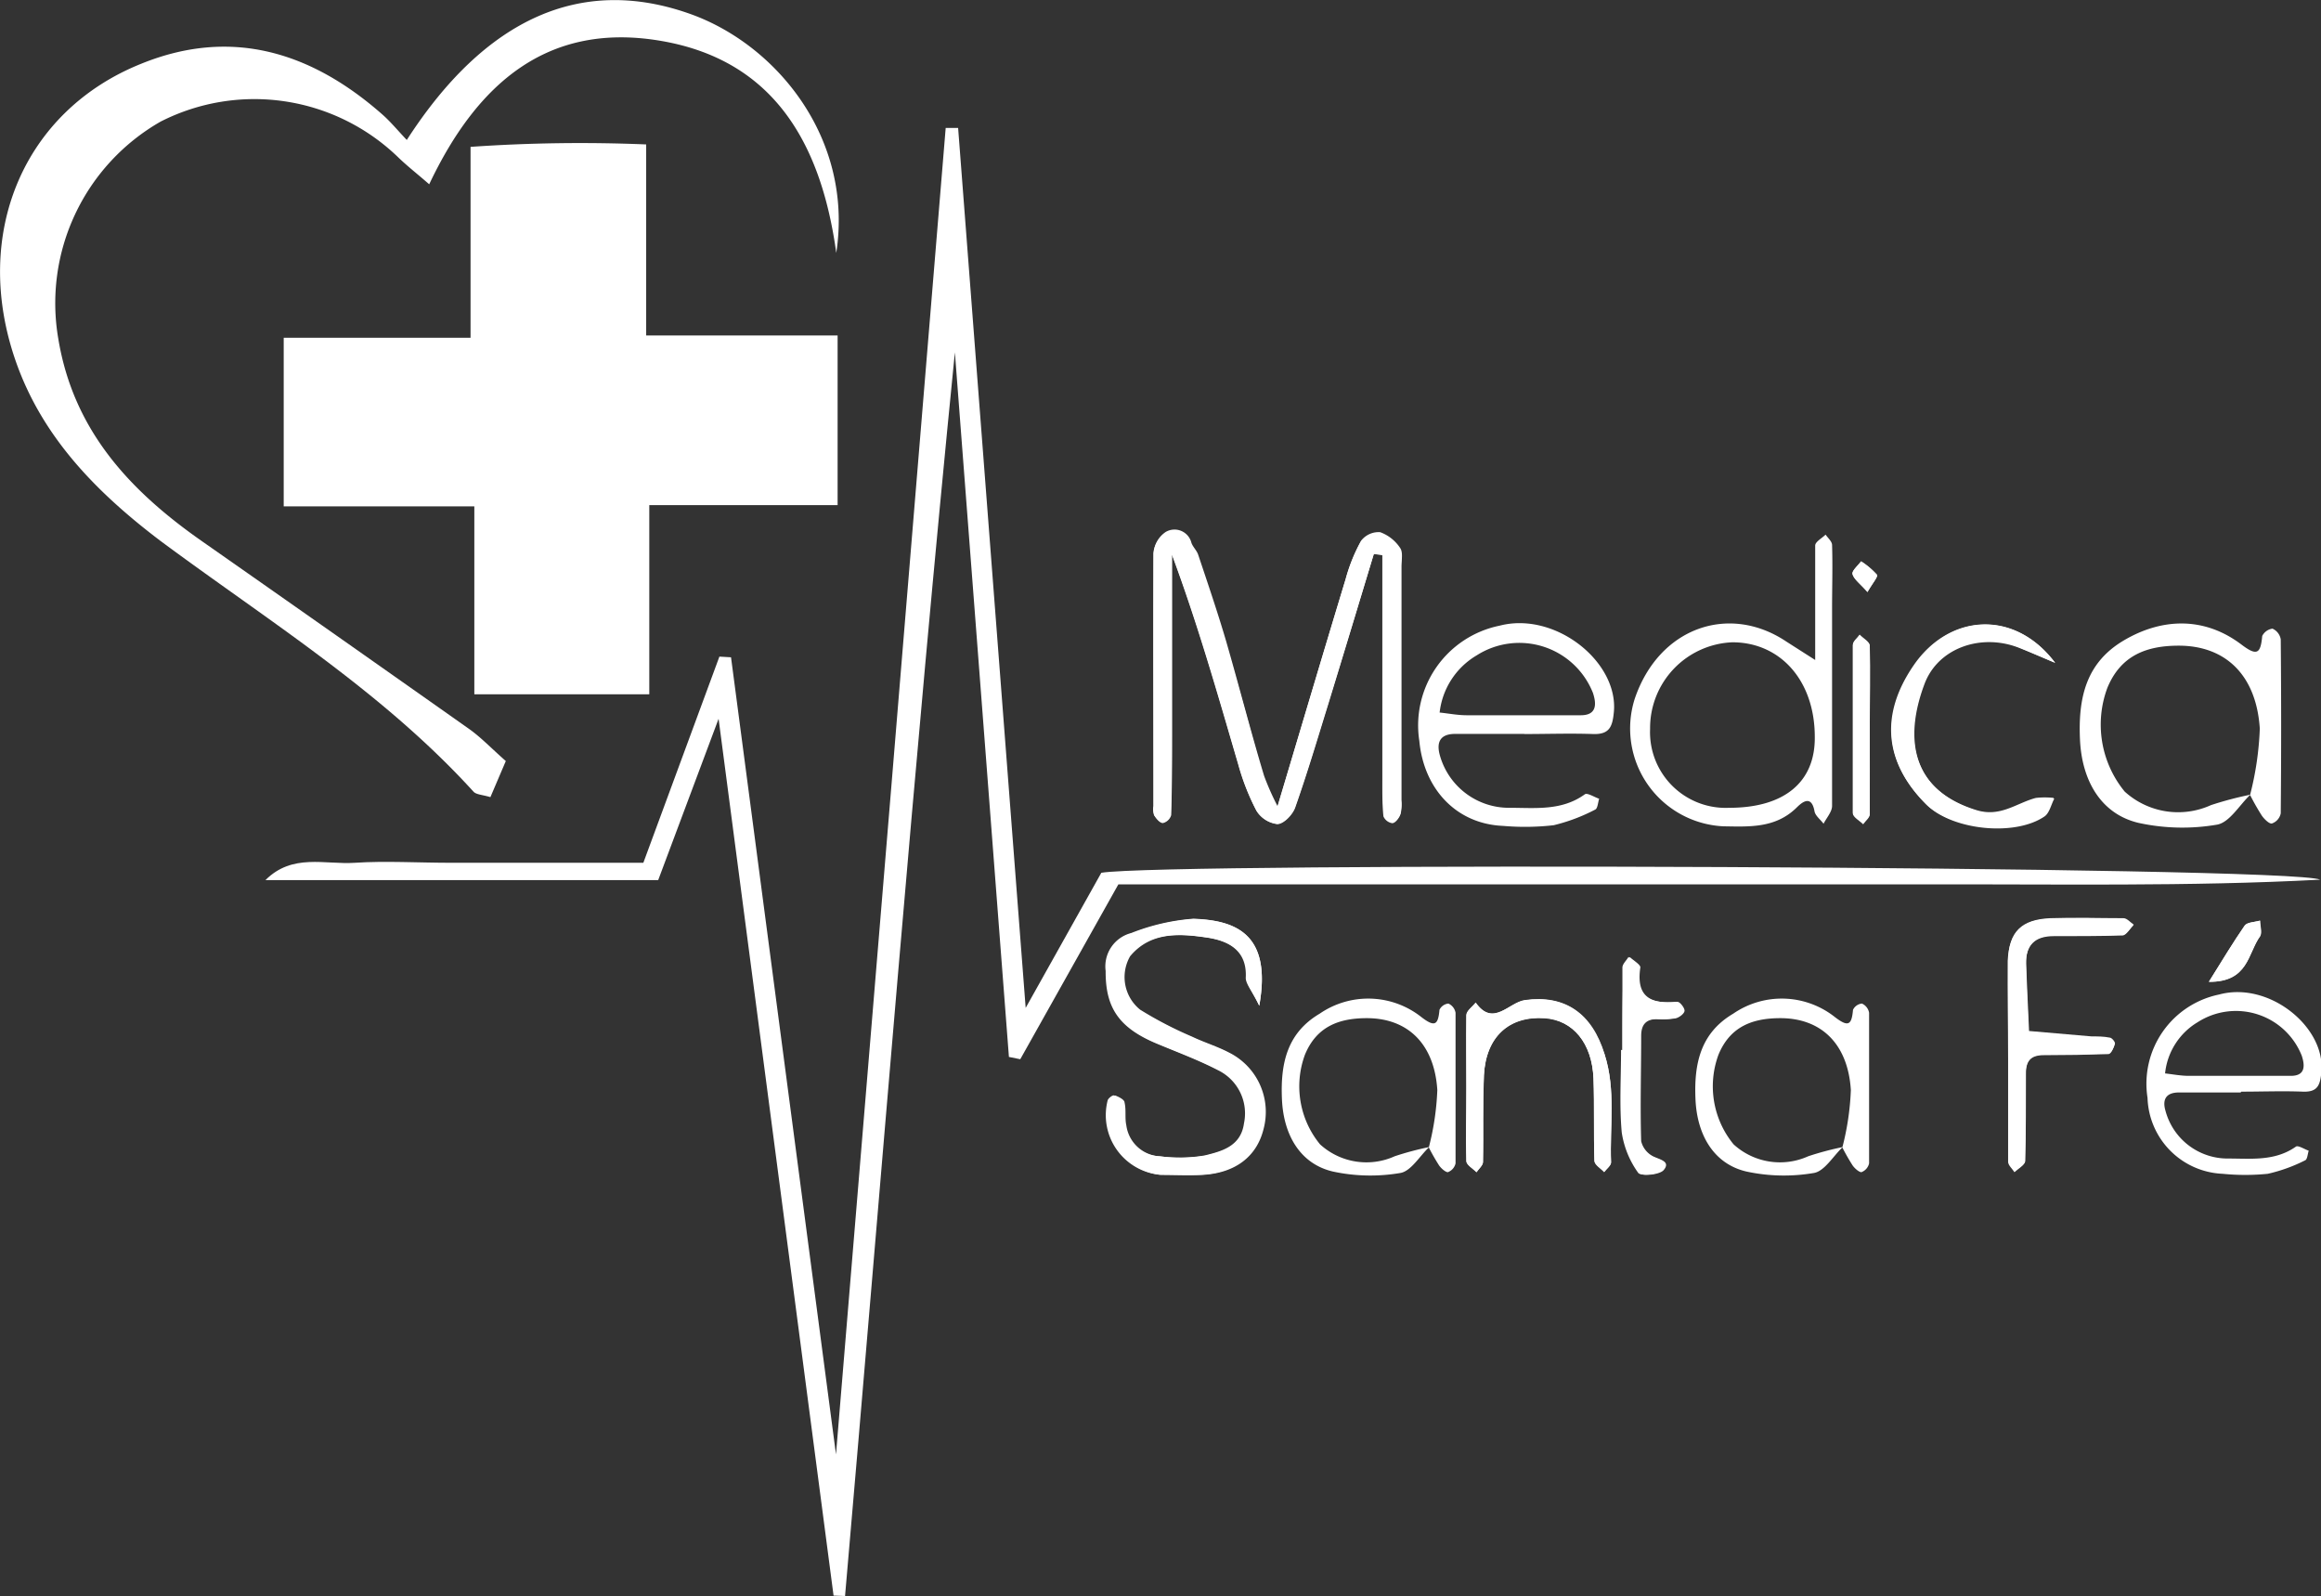 <svg xmlns="http://www.w3.org/2000/svg" viewBox="0 0 171.8 118.13"><rect x="0" y="0" width="171.8" height="118.13" fill="#333333" stroke="none"/><title>medicaSanta</title><g id="Capa_2" data-name="Capa 2"><g id="Capa_1-2" data-name="Capa 1"><path d="M101.69,41l.67,0q0,8.31,0,16.61c0,.91,0,1.81.08,2.71a.84.84,0,0,0,.66.51c.21,0,.49-.36.58-.62a3.18,3.18,0,0,0,.06-1q0-8.66,0-17.33c0-.45.12-1-.1-1.32a3,3,0,0,0-1.48-1.17,1.64,1.64,0,0,0-1.41.63,12.52,12.52,0,0,0-1.12,2.78c-1.68,5.53-3.32,11.07-5.06,16.88a19.64,19.64,0,0,1-1-2.25c-1-3.31-1.85-6.65-2.82-10-.63-2.14-1.35-4.25-2.06-6.37-.1-.31-.39-.57-.5-.88a1.29,1.29,0,0,0-1.9-.81A2,2,0,0,0,85.4,41c-.06,6.23,0,12.46,0,18.69a1.4,1.4,0,0,0,.05.67c.15.24.42.57.63.56a.85.85,0,0,0,.61-.58c.06-1.92.07-3.85.07-5.77q0-6.76,0-13.52c1.93,5.16,3.4,10.36,4.92,15.56A17.15,17.15,0,0,0,93,60a2.11,2.11,0,0,0,1.55,1c.47,0,1.13-.69,1.32-1.22.89-2.52,1.65-5.08,2.44-7.63C99.44,48.46,100.56,44.75,101.69,41Z" style="fill:#fff"/><path d="M93.21,74.44c.93-5.22-1.62-6.33-4.87-6.42a15.62,15.62,0,0,0-4.51,1.05,2.55,2.55,0,0,0-1.89,2.81c0,2.68.95,4.18,3.72,5.35,1.54.65,3.12,1.23,4.61,2a3.55,3.55,0,0,1,1.91,3.92c-.23,1.71-1.65,2.07-2.9,2.38a11.37,11.37,0,0,1-3.38.06,2.65,2.65,0,0,1-2.53-2.3c-.12-.54,0-1.14-.13-1.68,0-.22-.42-.42-.68-.52-.1,0-.42.2-.47.36a4.43,4.43,0,0,0,3.86,5.51c1,0,2,.05,3.06,0,2.41-.13,4-1.34,4.51-3.36A4.91,4.91,0,0,0,91,77.92c-.89-.47-1.86-.76-2.76-1.19a28.35,28.35,0,0,1-3.85-2,3.1,3.1,0,0,1-.74-3.95c1.5-1.81,3.66-1.69,5.65-1.4,1.54.22,3.08.87,3,3C92.23,72.84,92.68,73.33,93.21,74.44Z" style="fill:#fff"/><path d="M148.64,78.19c0,1.24,0,2.49,0,3.73s0,2.72,0,4.07c0,.26.31.52.47.77.27-.26.76-.52.77-.79.07-2.15.08-4.3.05-6.45,0-1,.38-1.43,1.39-1.42q2.37,0,4.75-.08c.17,0,.38-.45.45-.72,0-.12-.23-.42-.39-.45-.44-.08-.9,0-1.35-.09l-4.62-.4c-.07-1.68-.16-3.36-.21-5,0-1.4.66-2.07,2.06-2.07,1.7,0,3.4,0,5.09-.05.28,0,.54-.49.81-.75-.25-.17-.5-.47-.76-.48-1.81-.05-3.62-.09-5.43,0-2.11.07-3,1-3.11,3.1C148.59,73.43,148.64,75.81,148.64,78.19Z" style="fill:#fff"/><path d="M152.12,49.06c-3-4-7.86-3.65-10.49.21-2.48,3.63-2.16,7.14.91,10.22,1.88,1.88,6.52,2.39,8.74.9.37-.25.5-.88.74-1.33a5.93,5.93,0,0,0-1.33,0c-1.44.38-2.62,1.45-4.4.9-4.76-1.47-5.44-5.22-3.88-9.38,1-2.73,4.24-3.79,7-2.68C150.35,48.3,151.23,48.68,152.12,49.06Z" style="fill:#fff"/><path d="M108.54,80.54h0c0,1.8,0,3.61,0,5.41,0,.28.49.55.75.82.17-.25.47-.5.48-.75,0-2.14,0-4.29.07-6.43.15-2.86,1.87-4.4,4.5-4.22,2.09.14,3.51,1.84,3.61,4.47.08,2,0,4.06.07,6.09,0,.29.47.56.72.83.18-.24.52-.49.51-.72-.11-2.67.37-5.34-.48-8-1-3-2.9-4.42-5.91-4-1.19.17-2.34,2-3.63.18-.24.31-.68.61-.69.93C108.5,76.93,108.54,78.74,108.54,80.54Z" style="fill:#fff"/><path d="M120.09,77.72h0c0,2-.13,4.08.05,6.1a6.82,6.82,0,0,0,1.22,3c.16.25,1.5.14,1.79-.22.52-.63-.25-.76-.76-1a1.71,1.71,0,0,1-.91-1.13c-.08-2.6,0-5.2,0-7.8,0-.83.36-1.25,1.21-1.24a5.73,5.73,0,0,0,1.35-.06c.26-.06.63-.34.65-.55s-.35-.68-.51-.66c-1.89.17-3.11-.28-2.76-2.56,0-.21-.51-.51-.78-.76-.16.26-.45.52-.45.79C120.08,73.65,120.09,75.68,120.09,77.72Z" style="fill:#fff"/><path d="M138.4,53.83h0c0-2,0-4,0-6,0-.27-.49-.53-.75-.8-.17.25-.5.49-.5.74,0,4.14,0,8.29,0,12.44,0,.27.49.53.76.8.17-.24.49-.49.49-.73C138.41,58.08,138.4,56,138.4,53.83Z" style="fill:#fff"/><path d="M163.5,72.67c2.94,0,2.88-2.12,3.77-3.37.18-.26,0-.76,0-1.16-.39.12-.94.11-1.13.37C165.29,69.75,164.52,71.05,163.5,72.67Z" style="fill:#fff"/><path d="M138.23,43.82c.36-.63.79-1.12.7-1.26a5.76,5.76,0,0,0-1.18-1c-.23.32-.69.71-.63.94C137.24,42.89,137.69,43.2,138.23,43.82Z" style="fill:#fff"/><path d="M101.69,41c-1.13,3.71-2.25,7.42-3.4,11.13-.79,2.55-1.55,5.11-2.44,7.63-.18.52-.85,1.2-1.32,1.22A2.11,2.11,0,0,1,93,60a17.15,17.15,0,0,1-1.35-3.42c-1.52-5.19-3-10.4-4.92-15.56q0,6.76,0,13.52c0,1.92,0,3.85-.07,5.77a.85.85,0,0,1-.61.58c-.21,0-.48-.32-.63-.56a1.4,1.4,0,0,1-.05-.67c0-6.23,0-12.46,0-18.69a2,2,0,0,1,.88-1.5,1.29,1.29,0,0,1,1.9.81c.11.31.39.57.5.88.7,2.12,1.43,4.23,2.06,6.37,1,3.31,1.86,6.64,2.82,10a19.64,19.64,0,0,0,1,2.25c1.74-5.81,3.38-11.35,5.06-16.88a12.52,12.52,0,0,1,1.12-2.78,1.64,1.64,0,0,1,1.41-.63,3,3,0,0,1,1.48,1.17c.22.31.1.87.1,1.32q0,8.66,0,17.33a3.18,3.18,0,0,1-.06,1c-.09.26-.36.61-.58.62a.84.84,0,0,1-.66-.51c-.09-.9-.08-1.81-.08-2.71q0-8.31,0-16.61Z" style="fill:#fff"/><path d="M134.36,48.85c0-3.06,0-5.77,0-8.47,0-.28.5-.54.77-.81.17.25.47.5.48.76.05,1.58,0,3.16,0,4.74,0,4.86,0,9.72,0,14.58,0,.44-.41.88-.63,1.32-.23-.31-.61-.59-.67-.92-.25-1.4-1.1-.49-1.36-.24-1.56,1.5-3.47,1.38-5.39,1.35A7.25,7.25,0,0,1,121,51.73c1.79-5.3,7-7.08,11.23-4.24ZM128,59.79c4.07,0,6.37-1.9,6.33-5.25,0-4.15-2.54-7-6.1-7a6.35,6.35,0,0,0-6.09,6.41A5.6,5.6,0,0,0,128,59.79Z" style="fill:#fff"/><path d="M112.81,54.32c-1.7,0-3.4,0-5.09,0-1.13,0-1.39.62-1.16,1.52a5.31,5.31,0,0,0,5.19,3.95c1.9,0,3.85.24,5.56-1,.18-.13.7.21,1.06.33-.09.27-.11.72-.29.8A13.27,13.27,0,0,1,115,61.08a18.7,18.7,0,0,1-3.73.05c-3.5-.14-5.88-2.76-6.21-6.28A7.53,7.53,0,0,1,111,46.31c4.11-1.07,8.79,2.66,8.46,6.37-.1,1.07-.3,1.69-1.53,1.65-1.7-.06-3.4,0-5.09,0Zm-6.24-1.58c.68.07,1.32.2,2,.2,2.81,0,5.63,0,8.44,0,1.19,0,1.17-.83.9-1.65a5.86,5.86,0,0,0-8.61-2.78A5.64,5.64,0,0,0,106.56,52.75Z" style="fill:#fff"/><path d="M165.85,80.86c-1.52,0-3,0-4.56,0-1,0-1.24.56-1,1.36a4.76,4.76,0,0,0,4.65,3.53c1.7,0,3.45.21,5-.88.16-.12.63.19.95.3-.08.25-.1.64-.26.71a11.89,11.89,0,0,1-2.77,1,16.75,16.75,0,0,1-3.34,0,5.81,5.81,0,0,1-5.56-5.62,6.74,6.74,0,0,1,5.3-7.65c3.68-1,7.87,2.39,7.57,5.71-.09,1-.27,1.52-1.37,1.48-1.52-.06-3,0-4.56,0Zm-5.59-1.41c.61.07,1.18.18,1.75.18,2.52,0,5,0,7.56,0,1.07,0,1.05-.74.81-1.48a5.24,5.24,0,0,0-7.71-2.49A5,5,0,0,0,160.26,79.44Z" style="fill:#fff"/><path d="M93.21,74.44c-.53-1.11-1-1.6-1-2.06.12-2.14-1.43-2.79-3-3-2-.29-4.14-.42-5.65,1.4a3.1,3.1,0,0,0,.74,3.95,28.35,28.35,0,0,0,3.85,2c.9.44,1.88.73,2.76,1.19a4.91,4.91,0,0,1,2.51,5.67c-.5,2-2.09,3.23-4.51,3.36-1,.05-2,0-3.06,0a4.43,4.43,0,0,1-3.86-5.51c.05-.16.37-.4.47-.36.26.1.63.3.68.52.12.54,0,1.14.13,1.68a2.65,2.65,0,0,0,2.53,2.3,11.37,11.37,0,0,0,3.38-.06c1.25-.31,2.67-.67,2.9-2.38a3.55,3.55,0,0,0-1.91-3.92c-1.48-.77-3.06-1.35-4.61-2-2.77-1.17-3.74-2.67-3.72-5.35a2.55,2.55,0,0,1,1.89-2.81A15.62,15.62,0,0,1,88.33,68C91.58,68.11,94.14,69.22,93.21,74.44Z" style="fill:#fff"/><path d="M105.79,84.9c-.71.67-1.35,1.79-2.14,1.92a13.14,13.14,0,0,1-5-.11c-2.38-.56-3.64-2.66-3.76-5.34s.39-4.92,2.79-6.34a6.34,6.34,0,0,1,7.53.25c1,.77,1.24.58,1.34-.54a.82.82,0,0,1,.66-.46.92.92,0,0,1,.53.68q0,5.57,0,11.15a.91.91,0,0,1-.57.65c-.17,0-.49-.27-.65-.5a15.21,15.21,0,0,1-.76-1.33,19.89,19.89,0,0,0,.63-4.25c-.22-3.45-2.22-5.32-5.22-5.32-2.09,0-3.73.64-4.58,2.71a6.76,6.76,0,0,0,1.12,6.63,5.09,5.09,0,0,0,5.53.88A22.32,22.32,0,0,1,105.79,84.9Z" style="fill:#fff"/><path d="M136.4,84.9c-.71.67-1.35,1.79-2.14,1.92a13.14,13.14,0,0,1-5-.11c-2.38-.56-3.64-2.66-3.76-5.34s.39-4.92,2.79-6.34a6.34,6.34,0,0,1,7.53.25c1,.77,1.24.58,1.34-.54a.82.82,0,0,1,.66-.46.92.92,0,0,1,.53.68q0,5.57,0,11.15a.91.91,0,0,1-.57.65c-.17,0-.49-.27-.65-.5a15.21,15.21,0,0,1-.76-1.33,19.89,19.89,0,0,0,.63-4.25c-.22-3.45-2.22-5.32-5.22-5.32-2.09,0-3.73.64-4.58,2.71a6.76,6.76,0,0,0,1.12,6.63,5.09,5.09,0,0,0,5.53.88A22.32,22.32,0,0,1,136.4,84.9Z" style="fill:#fff"/><path d="M166.57,58.82c-.82.78-1.55,2.07-2.48,2.22a15.18,15.18,0,0,1-5.78-.13c-2.75-.64-4.21-3.07-4.35-6.17s.45-5.68,3.23-7.33,5.93-1.81,8.71.29c1.17.89,1.43.68,1.55-.63a1,1,0,0,1,.76-.54,1.06,1.06,0,0,1,.61.79q.06,6.44,0,12.88a1,1,0,0,1-.65.75c-.19.05-.57-.32-.75-.58a17.58,17.58,0,0,1-.87-1.53,23,23,0,0,0,.72-4.91c-.26-4-2.57-6.14-6-6.14-2.41,0-4.31.74-5.29,3.14a7.81,7.81,0,0,0,1.29,7.66,5.88,5.88,0,0,0,6.39,1A25.8,25.8,0,0,1,166.57,58.82Z" style="fill:#fff"/><path d="M148.64,78.19c0-2.38,0-4.75,0-7.13.06-2.11,1-3,3.11-3.1,1.81-.06,3.62,0,5.43,0,.26,0,.51.31.76.48-.27.26-.53.74-.81.75-1.69.08-3.39.06-5.09.05-1.4,0-2.11.67-2.06,2.07.05,1.68.14,3.36.21,5l4.62.4c.45,0,.91,0,1.35.09.16,0,.42.33.39.45-.07.27-.28.72-.45.72q-2.37.11-4.75.08c-1,0-1.4.43-1.39,1.42,0,2.15,0,4.3-.05,6.45,0,.27-.5.52-.77.79-.16-.26-.46-.51-.47-.77-.06-1.36,0-2.71,0-4.07S148.64,79.43,148.64,78.19Z" style="fill:#fff"/><path d="M152.12,49.06c-.89-.37-1.78-.76-2.67-1.11-2.8-1.1-6,0-7,2.68-1.56,4.15-.88,7.91,3.88,9.38,1.77.55,3-.52,4.4-.9a5.93,5.93,0,0,1,1.33,0c-.24.45-.36,1.08-.74,1.33-2.22,1.5-6.86,1-8.74-.9-3.07-3.07-3.39-6.59-.91-10.22C144.26,45.41,149.12,45.09,152.12,49.06Z" style="fill:#fff"/><path d="M108.54,80.54c0-1.8,0-3.61,0-5.41,0-.32.45-.62.69-.93,1.29,1.84,2.44,0,3.63-.18,3-.42,5,1,5.91,4,.85,2.67.38,5.35.48,8,0,.23-.33.48-.51.72-.25-.28-.71-.55-.72-.83-.07-2,0-4.06-.07-6.09-.1-2.62-1.52-4.32-3.61-4.47-2.63-.18-4.35,1.37-4.5,4.22-.11,2.14,0,4.29-.07,6.43,0,.25-.31.5-.48.75-.26-.27-.74-.54-.75-.82-.07-1.8,0-3.61,0-5.41Z" style="fill:#fff"/><path d="M120.09,77.72c0-2,0-4.07,0-6.1,0-.27.3-.53.45-.79.27.26.81.55.78.76-.35,2.28.87,2.72,2.76,2.56.17,0,.53.45.51.66s-.39.49-.65.55a5.73,5.73,0,0,1-1.35.06c-.85,0-1.21.4-1.21,1.24,0,2.6,0,5.2,0,7.8a1.71,1.71,0,0,0,.91,1.13c.51.25,1.28.38.76,1-.3.36-1.63.47-1.79.22a6.82,6.82,0,0,1-1.22-3c-.18-2-.05-4.06-.05-6.1Z" style="fill:#fff"/><path d="M138.4,53.83c0,2.13,0,4.26,0,6.39,0,.25-.32.49-.49.73-.26-.27-.75-.53-.76-.8,0-4.14,0-8.29,0-12.44,0-.25.33-.49.5-.74.26.27.74.53.75.8.06,2,0,4,0,6Z" style="fill:#fff"/><path d="M163.5,72.67c1-1.61,1.79-2.92,2.67-4.16.18-.26.74-.25,1.13-.37,0,.39.16.89,0,1.16C166.38,70.55,166.44,72.72,163.5,72.67Z" style="fill:#fff"/><path d="M138.23,43.82c-.54-.62-1-.93-1.1-1.34-.07-.24.4-.62.63-.94a5.76,5.76,0,0,1,1.18,1C139,42.7,138.59,43.19,138.23,43.82Z" style="fill:#fff"/><path d="M169.76,76l.72,1.34-.17.14-.7-1.33Z" style="fill:#fff"/><path d="M168.42,75.3l1.34.71-.14.15-1.33-.7Z" style="fill:#fff"/><path d="M62,24.83V37.39H48.06v14H35.11V37.48H21V25H34.83V10.87a117.38,117.38,0,0,1,13-.18V24.83Z" style="fill:#fff"/><path d="M61.7,118.1,53.19,53.2,48.72,65.14H19.65c2-2,4.4-1.13,6.62-1.28s4.76,0,7.14,0H47.62L53.25,48.6l.86.05,7.77,59C64.64,74.38,67.33,41.92,70,9.47l.92,0,5,65.13,5.6-10c4.62-.79,88.06-.51,90.22.51-9.77.52-19.56.32-29.34.35-10,0-19.94,0-29.91,0H82.78L75.52,78.4l-.84-.17-4-52.15c-3.06,30.67-5.46,61.37-8.13,92.05Z" style="fill:#fff"/><path d="M30.11,10.36C36,1.23,43.1-1.77,51,1c6.43,2.24,12.2,9.23,10.9,17.72C60.74,10.25,57,4.34,48.77,3s-13.45,3.14-17,10.64c-.88-.77-1.63-1.35-2.3-2A15.3,15.3,0,0,0,11.89,9a15.48,15.48,0,0,0-7.57,16.1c1.13,6.81,5.34,11.27,10.69,15Q24.87,47,34.69,53.93c.91.64,1.69,1.47,2.75,2.4L36.3,59c-.62-.18-1-.18-1.23-.38C28.3,51.17,19.79,45.91,11.83,40,7.17,36.46,3.1,32.35,1.14,26.66c-3.23-9.36.6-18.45,9.31-21.94C17.14,2,23.07,3.86,28.31,8.48,28.9,9,29.4,9.61,30.11,10.36Z" style="fill:#fff"/></g></g></svg>